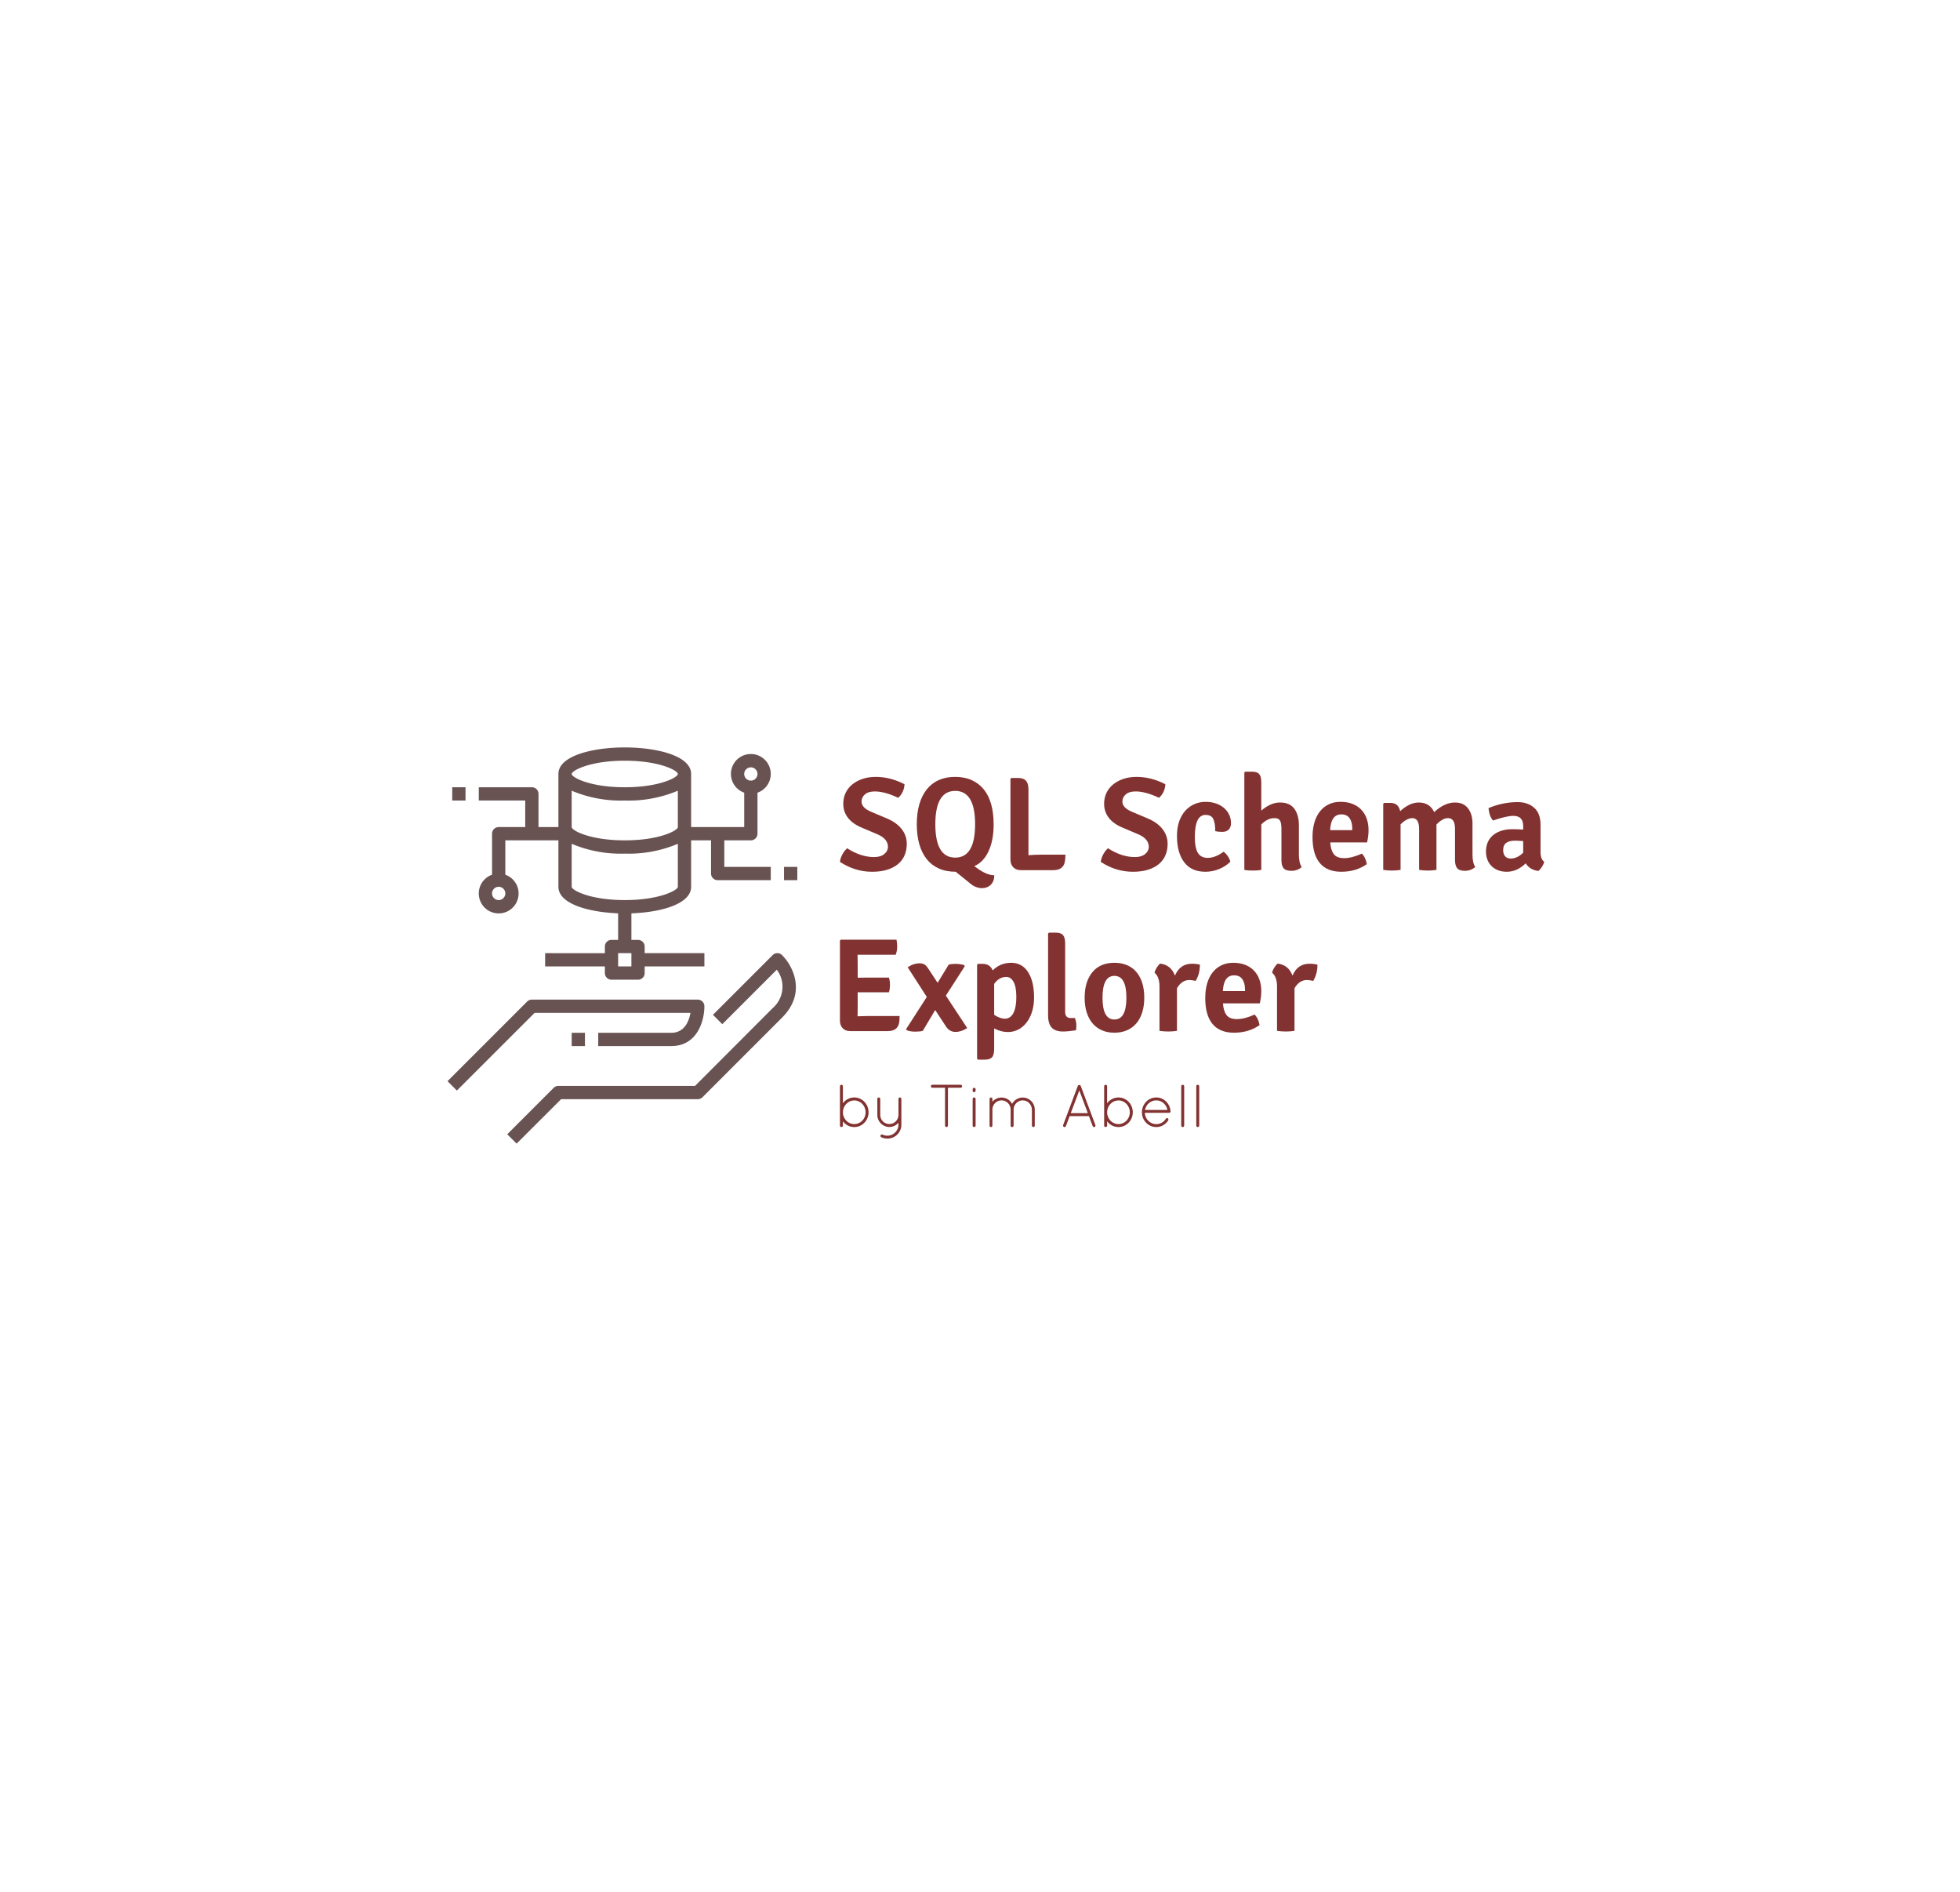 
		<svg xmlns="http://www.w3.org/2000/svg" xmlns:xlink="http://www.w3.org/1999/xlink" version="1.1" width="3069.045" height="2962.025">
			
			<g transform="scale(3.452) translate(10, 10)">
				<defs id="SvgjsDefs1226"/><g id="SvgjsG1227" transform="translate(0.195, 0.005) scale(8.133)" feature="container" rel="mainfill" name="outline_container" xmlns:name="outlineContainer_mainfill" fill="#823331"><path xmlns="http://www.w3.org/2000/svg" d="M105.9 44.1a51 51 0 0 0-1.5-6.8c-.3-1.1-.7-2.2-1.1-3.3l-.6-1.6-.7-1.6A51.5 51.5 0 0 0 54.9 0a50.8 50.8 0 0 0-9.6.9 51.3 51.3 0 0 0-40.8 30l-.7 1.6-.6 1.6c-.4 1.1-.8 2.2-1.1 3.3a50.6 50.6 0 0 0-1.6 6.7 51.9 51.9 0 0 0-.2 13.2 50.2 50.2 0 0 0 2.9 12.2 52.1 52.1 0 0 0 5.4 10.4 51.5 51.5 0 0 0 14.5 14.3 50.3 50.3 0 0 0 14.3 6.5 49 49 0 0 0 7.3 1.4 49.1 49.1 0 0 0 6.5.9h7.3a49.1 49.1 0 0 0 10.1-1.7 50.9 50.9 0 0 0 14.5-6.5 52 52 0 0 0 14.7-14.6 52.6 52.6 0 0 0 5.4-10.5 51.2 51.2 0 0 0 3-12.3 52.5 52.5 0 0 0-.3-13.3zm-68.4 56.5a50.2 50.2 0 0 1-14.3-6.5A50.9 50.9 0 0 1 .6 57.3a51.7 51.7 0 0 1 .2-13.1 50.1 50.1 0 0 1 1.4-6.7c.3-1.1.7-2.2 1.1-3.3l.6-1.6.7-1.6A50.5 50.5 0 0 1 42.8 1.4a51.1 51.1 0 0 0-16.4 7.2 51.8 51.8 0 0 0-18.6 22L7 32.3 6.4 34c-.4 1.1-.8 2.2-1.1 3.3a51.1 51.1 0 0 0-1.5 6.8 52.5 52.5 0 0 0-.2 13.4 51.1 51.1 0 0 0 3 12.2A52.7 52.7 0 0 0 12 80.2a52 52 0 0 0 14.6 14.5 50.9 50.9 0 0 0 14.5 6.5l2.7.7a49.1 49.1 0 0 1-6.3-1.3zm7 1.4l-3.3-.8a50.9 50.9 0 0 1-14.5-6.6 51.9 51.9 0 0 1-14.6-14.5 52.5 52.5 0 0 1-5.4-10.4 51.7 51.7 0 0 1-2.9-12.3A52.3 52.3 0 0 1 4 44.1a50.9 50.9 0 0 1 1.5-6.7c.3-1.1.7-2.2 1.1-3.3l.6-1.6.7-1.6A51.3 51.3 0 0 1 44 1.3a49.8 49.8 0 0 1 7-.5h-.2l-3.3.4a50.3 50.3 0 0 0-6.7 1.4l-3.3 1.2-1.6.6-1.6.7A50.4 50.4 0 0 0 6.5 36.9 52.3 52.3 0 0 0 5 44.2a55.7 55.7 0 0 0-.5 7.4 51.4 51.4 0 0 0 30 46.1l1.6.7 1.6.6 3.3 1.1a50 50 0 0 0 6.6 1.5l3.3.4h-3.5zm57.1-57.9a50.5 50.5 0 0 0-1.5-6.7c-.3-1.1-.7-2.2-1.1-3.3l-.6-1.6-.7-1.6A51.2 51.2 0 0 0 79.3 9l-3.7-2.2a49.8 49.8 0 0 1 6.7 3.7 50.4 50.4 0 0 1 14.1 13.9 47.7 47.7 0 0 1 4.1 7.3 44.2 44.2 0 0 1 2.4 6.7 47.5 47.5 0 0 1 1.7 9.8c.1 1.1.1 2 .1 2.6v1.8c0 .6 0 1.5-.1 2.6a47.5 47.5 0 0 1-1.7 9.8 43.8 43.8 0 0 1-2.4 6.7 47.7 47.7 0 0 1-4.1 7.3 50.6 50.6 0 0 1-14.1 13.7 50.1 50.1 0 0 1-8.5 4.5 49.1 49.1 0 0 0 5.2-3 51.5 51.5 0 0 0 14.5-14.3 52.1 52.1 0 0 0 5.4-10.4 50.3 50.3 0 0 0 2.9-12.2 51.9 51.9 0 0 0-.3-13.2zM79.1 9.3A50.9 50.9 0 0 1 97.4 31l.7 1.6.6 1.6c.4 1.1.8 2.2 1.1 3.3a50.2 50.2 0 0 1 1.4 6.6 51.1 51.1 0 0 1-8 35.6 51.2 51.2 0 0 1-14.3 14.4 49.3 49.3 0 0 1-6.9 3.8 50.8 50.8 0 0 1-11.5 2.8l-3.1.3h-6.5l-3.2-.3a49 49 0 0 1-6.5-1.3l-3.2-1-1.6-.6-1.6-.6a48.9 48.9 0 0 1-21.4-18.1A49.9 49.9 0 0 1 7.3 66a51 51 0 0 1-1.5-7.1 54.6 54.6 0 0 1-.5-7.3A49.8 49.8 0 0 1 35 6.6l1.6-.7 1.4-.6 3.2-1a49 49 0 0 1 6.5-1.4l3.2-.4h6.4l3.1.3a50.2 50.2 0 0 1 11.5 2.5 49.4 49.4 0 0 1 7.2 4zM106 57.4a51.5 51.5 0 0 1-3 12.3 52.5 52.5 0 0 1-5.4 10.5 51.9 51.9 0 0 1-14.5 14.4 50.9 50.9 0 0 1-14.5 6.6 49.1 49.1 0 0 1-10.1 1.7h-7.3a48.7 48.7 0 0 1-6-.8l2.2.2h7.2l2.2-.2h.6l3.2-.3A48.8 48.8 0 0 0 72.7 99 51.6 51.6 0 0 0 83 93.6a50.3 50.3 0 0 0 14-14.5 51.2 51.2 0 0 0 6.2-14.2 47.7 47.7 0 0 0 1.6-9.8c.1-1.2.1-2 .1-2.6v-1.8c0-.6 0-1.5-.1-2.6a47.8 47.8 0 0 0-1.6-9.8A51.2 51.2 0 0 0 97 24 50.5 50.5 0 0 0 83 9.5a51.7 51.7 0 0 0-10.3-5.4 49.3 49.3 0 0 0-12.1-3L57.4.8H56l-5-.2-4.4.2a50.7 50.7 0 0 1 8.3-.7 51.5 51.5 0 0 1 47 30.6l.7 1.6.6 1.6c.4 1.1.8 2.2 1.1 3.3a51 51 0 0 1 1.5 6.7 52.3 52.3 0 0 1 .1 13.5z" fill=""/></g><g id="main_text" rel="mainfill" name="main_text" feature="main_text" xmlns:name="mainText_mainfill" groupName="main_text" fill="#823331" transform="translate(369.668, 311.917) scale(3.026)"><path d="M0.44 22.8 q0.06 -0.56 0.37 -1.13 t0.71 -0.91 q2.06 1.32 4.04 1.32 q0.96 0 1.52 -0.45 t0.56 -1.13 q-0.04 -1.16 -1.54 -1.82 l-2.36 -1 q-1.4 -0.58 -2.1 -1.49 t-0.7 -2.09 q0 -0.9 0.35 -1.64 t1 -1.27 t1.54 -0.83 t1.97 -0.3 q2.2 0 4.32 1.1 q-0.06 1.22 -0.94 2.04 q-2.02 -0.96 -3.52 -0.96 q-0.96 0 -1.47 0.44 t-0.51 1.08 q0 0.92 1.42 1.52 l2.36 1 q1.44 0.6 2.22 1.58 t0.78 2.26 q0 0.9 -0.32 1.67 t-0.97 1.32 t-1.62 0.86 t-2.29 0.31 q-2.56 0 -4.82 -1.48 z M20 26.06 l-2.2 -1.78 q-1.46 0 -2.54 -0.49 t-1.81 -1.4 t-1.11 -2.23 t-0.38 -3 t0.38 -2.99 t1.11 -2.23 t1.8 -1.4 t2.45 -0.48 q1.4 0 2.48 0.48 t1.82 1.39 t1.11 2.23 t0.37 3.02 q0 2.4 -0.77 4.04 t-2.13 2.22 l0.48 0.34 q1.44 1.04 2.52 1.02 q0 0.9 -0.52 1.42 t-1.34 0.52 q-0.4 0 -0.85 -0.16 t-0.87 -0.52 z M17.72 12.16 q-2.98 0 -2.98 5 t2.98 5 t2.98 -5 t-2.98 -5 z M30.52 21.72 l3.72 0 q0 0.6 -0.08 1.02 q-0.22 1.3 -1.74 1.3 l-4.86 0 q-0.72 0 -1.14 -0.43 t-0.42 -1.17 l0 -12.08 l0.14 -0.14 l1 0 q0.8 0 1.18 0.41 t0.38 1.31 l0 9.86 q0.86 -0.08 1.82 -0.08 z  M39.54 22.8 q0.06 -0.56 0.37 -1.13 t0.71 -0.91 q2.06 1.32 4.04 1.32 q0.96 0 1.52 -0.45 t0.56 -1.13 q-0.04 -1.16 -1.54 -1.82 l-2.36 -1 q-1.4 -0.58 -2.1 -1.49 t-0.7 -2.09 q0 -0.9 0.35 -1.64 t1 -1.27 t1.54 -0.83 t1.97 -0.3 q2.2 0 4.32 1.1 q-0.06 1.22 -0.94 2.04 q-2.02 -0.96 -3.52 -0.96 q-0.96 0 -1.47 0.44 t-0.51 1.08 q0 0.92 1.42 1.52 l2.36 1 q1.44 0.6 2.22 1.58 t0.78 2.26 q0 0.9 -0.32 1.67 t-0.97 1.32 t-1.62 0.86 t-2.29 0.31 q-2.56 0 -4.82 -1.48 z M56.7 18.2 q0 -1.2 -0.29 -1.82 t-1.17 -0.62 q-1.6 0 -1.6 3.32 q0 1.64 0.46 2.38 t1.48 0.74 q0.52 0 1.12 -0.22 t1.24 -0.7 q0.32 0.2 0.63 0.65 t0.39 0.85 q-0.68 0.68 -1.67 1.09 t-2.07 0.41 q-2.1 0 -3.18 -1.43 t-1.08 -3.93 q0 -1.28 0.35 -2.24 t0.95 -1.6 t1.37 -0.96 t1.61 -0.32 q0.88 0 1.59 0.25 t1.2 0.68 t0.76 1.01 t0.27 1.22 t-0.33 0.99 t-0.99 0.35 q-0.6 0 -1.04 -0.1 z M69.24 17.32 l0 4.36 q0 1.28 0.42 1.9 q-0.64 0.56 -1.54 0.56 q-0.86 0 -1.18 -0.39 t-0.32 -1.23 l0 -4.66 q0 -0.9 -0.22 -1.26 t-0.82 -0.36 q-1.06 0 -1.98 0.96 l0 6.8 q-0.3 0.06 -0.61 0.08 t-0.65 0.02 q-0.32 0 -0.64 -0.02 t-0.64 -0.08 l0 -14.58 l0.12 -0.14 l1.02 0 q0.78 0 1.09 0.36 t0.31 1.26 l0 4.22 q1.4 -1.22 2.82 -1.22 q1.44 0 2.13 0.93 t0.69 2.49 z M79.46 19.88 l-5.52 0 q0.06 1.1 0.51 1.73 t1.57 0.63 q1.16 0 2.66 -0.68 q0.58 0.6 0.74 1.58 q-1.6 1.14 -3.84 1.14 q-2.12 0 -3.21 -1.31 t-1.09 -3.89 q0 -1.2 0.28 -2.17 t0.82 -1.66 t1.32 -1.07 t1.78 -0.38 q1.02 0 1.8 0.31 t1.32 0.88 t0.81 1.35 t0.27 1.7 q0 0.5 -0.06 0.95 t-0.16 0.89 z M75.6 15.68 q-1.56 0 -1.68 2.36 l3.32 0 l0 -0.24 q0 -0.96 -0.4 -1.54 t-1.24 -0.58 z M87.26 17.86 q0 -1.62 -1.04 -1.62 q-0.86 0.04 -1.74 0.94 l0 6.82 q-0.6 0.1 -1.3 0.1 t-1.3 -0.1 l0 -9.9 l0.12 -0.14 l0.98 0 q1.18 0 1.44 1.24 q1.4 -1.3 2.78 -1.3 q1.64 0 2.32 1.44 q1.54 -1.44 3.12 -1.44 q1.28 0 1.95 0.87 t0.67 2.27 l0 4.64 q0 1.28 0.42 1.9 q-0.7 0.56 -1.55 0.56 t-1.17 -0.4 t-0.32 -1.22 l0 -4.68 q0 -1.6 -1.06 -1.6 q-0.8 0 -1.72 0.96 l0 6.8 q-0.6 0.1 -1.3 0.1 t-1.3 -0.1 l0 -6.14 z M106.02 22.8 q-0.1 0.36 -0.36 0.76 t-0.52 0.6 q-1.3 -0.16 -1.9 -1.14 q-1.3 1.26 -2.84 1.26 q-0.78 0 -1.37 -0.25 t-0.98 -0.67 t-0.58 -0.96 t-0.19 -1.12 q0 -0.84 0.29 -1.47 t0.82 -1.05 t1.24 -0.64 t1.55 -0.22 q1.08 0 1.68 0.06 l0 -0.54 q0 -1.52 -1.48 -1.52 q-1 0 -3.04 0.7 q-0.56 -0.62 -0.68 -1.86 q2.12 -0.9 4.38 -0.9 q1.5 0 2.46 0.84 t0.96 2.54 l0 4.1 q0 1.06 0.56 1.48 z M100.98 22.3 q1 0 1.88 -0.88 l0 -1.74 q-0.32 -0.02 -0.62 -0.04 t-0.58 -0.02 q-0.88 0 -1.34 0.33 t-0.46 1.09 q0 0.6 0.3 0.93 t0.82 0.33 z"/></g><g id="SvgjsG1229" rel="mainfill" name="main_text" feature="main_text_2" xmlns:name="mainText_mainfill" groupName="main_text_2" fill="#823331" transform="translate(366.037, 384.917) scale(3.026)"><path d="M4.3 20.58 l-0.02 1.24 l1.4 -0.04 l4.9 0 q0 0.64 -0.06 0.98 q-0.22 1.28 -1.72 1.28 l-5.62 0 q-0.72 0 -1.13 -0.43 t-0.41 -1.17 l0 -11.96 l0.14 -0.14 l8.34 0 q0.1 0.5 0.1 1.07 t-0.22 1.19 l-5.72 0 l0.02 1.38 l0 2.06 l1.3 -0.02 l3.38 0 q0.16 0.46 0.16 1.1 t-0.16 1.1 l-4.68 0 l0 2.36 z M17.94 14.08 q0.42 -0.12 1.04 -0.12 t1.3 0.18 l0.06 0.2 l-2.82 4.38 l3.2 4.86 q-0.88 0.58 -1.76 0.58 t-1.4 -0.78 l-1.64 -2.5 l-1.86 3.12 q-0.38 0.12 -1.14 0.12 t-1.28 -0.22 l-0.08 -0.16 l3.1 -4.82 l-2.86 -4.44 q0.84 -0.6 1.78 -0.6 q0.48 0 0.76 0.19 t0.56 0.63 l1.38 2.1 z M26.82 24.18 q-1.04 0 -2.06 -0.54 l0 3.06 q0 0.9 -0.32 1.26 t-1.1 0.36 l-1.02 0 l-0.12 -0.14 l0 -14.08 l0.12 -0.14 l0.74 0 q1.06 0 1.48 0.98 q1.14 -1.14 2.76 -1.14 q1.64 0 2.54 1.39 t0.9 3.81 q0 1.2 -0.31 2.16 t-0.84 1.63 t-1.24 1.03 t-1.53 0.36 z M26.58 15.92 q-1.08 0 -1.82 1.04 l0 4.64 q0.88 0.58 1.6 0.58 q0.84 0 1.28 -0.85 t0.44 -2.39 q0 -1.56 -0.42 -2.29 t-1.08 -0.73 z M36.24 22.08 l0.62 0 q0.22 0.56 0.22 1.08 t-0.06 0.76 q-1.22 0.18 -1.94 0.18 q-1.16 0 -1.7 -0.59 t-0.54 -1.85 l0 -12.24 l0.14 -0.14 l1 0 q0.78 0 1.1 0.37 t0.32 1.25 l0 10.26 q0 0.92 0.84 0.92 z M45.84 14.92 q1.42 1.42 1.42 4.12 q0 1.2 -0.3 2.17 t-0.87 1.65 t-1.41 1.05 t-1.9 0.37 t-1.89 -0.37 t-1.4 -1.05 t-0.87 -1.65 t-0.3 -2.17 q0 -2.42 1.16 -3.83 t3.3 -1.41 q1.88 0 3.06 1.12 z M42.78 15.76 q-1.78 0 -1.78 3.28 q0 3.26 1.78 3.26 q1.8 0 1.8 -3.26 q0 -3.28 -1.8 -3.28 z M48.8 15.28 q0.08 -0.36 0.33 -0.76 t0.51 -0.6 q1.62 0.2 2.22 1.8 q0.76 -1.78 2.54 -1.78 q0.66 0 1.2 0.14 q0 1.4 -0.64 2.44 q-0.3 -0.1 -0.92 -0.14 q-1.16 0 -1.88 1.24 l0 6.38 q-0.6 0.1 -1.29 0.1 t-1.33 -0.1 l0 -6.66 q0 -1.42 -0.74 -2.06 z M64.58 19.88 l-5.52 0 q0.06 1.1 0.51 1.73 t1.57 0.63 q1.16 0 2.66 -0.68 q0.58 0.6 0.74 1.58 q-1.6 1.14 -3.84 1.14 q-2.12 0 -3.21 -1.31 t-1.09 -3.89 q0 -1.2 0.28 -2.17 t0.82 -1.66 t1.32 -1.07 t1.78 -0.38 q1.02 0 1.8 0.31 t1.32 0.88 t0.81 1.35 t0.27 1.7 q0 0.5 -0.06 0.95 t-0.16 0.89 z M60.72 15.68 q-1.56 0 -1.68 2.36 l3.32 0 l0 -0.24 q0 -0.96 -0.4 -1.54 t-1.24 -0.58 z M66.42 15.28 q0.08 -0.36 0.33 -0.76 t0.51 -0.6 q1.62 0.2 2.22 1.8 q0.76 -1.78 2.54 -1.78 q0.66 0 1.2 0.14 q0 1.4 -0.64 2.44 q-0.3 -0.1 -0.92 -0.14 q-1.16 0 -1.88 1.24 l0 6.38 q-0.6 0.1 -1.29 0.1 t-1.33 -0.1 l0 -6.66 q0 -1.42 -0.74 -2.06 z"/></g><g id="slogan_text" rel="mainfill" name="slogan_text" feature="slogan_text" xmlns:name="sloganText_mainfill" groupName="slogan_text" fill="#823331" transform="translate(368.452, 468.303) scale(1.37)"><path d="M1.86 23.52 l0 -4.2 l0 -0.2 l0 -0.2 l0 -8.44 c0 -0.26 0.22 -0.48 0.48 -0.48 c0.28 0 0.5 0.22 0.5 0.48 l0 5.64 c0.86 -1.16 2.22 -1.92 3.76 -1.92 c2.64 0 4.74 2.2 4.74 4.92 c0 2.68 -2.1 4.88 -4.74 4.88 c-1.54 0 -2.9 -0.74 -3.76 -1.9 l0 1.42 c0 0.26 -0.22 0.48 -0.5 0.48 c-0.26 0 -0.48 -0.22 -0.48 -0.48 z M2.84 18.96 l0 0.16 c0 2.16 1.7 3.9 3.76 3.9 c2.08 0 3.76 -1.74 3.76 -3.9 c0 -2.18 -1.68 -3.94 -3.76 -3.94 c-2.02 0 -3.68 1.68 -3.76 3.78 z M14.24 19.98 l0 -5.32 c0 -0.26 0.22 -0.46 0.46 -0.46 c0.28 0 0.5 0.2 0.5 0.46 l0 5.32 c0 1.68 1.34 3.02 3 3.02 c1.68 0 3.02 -1.34 3.04 -3.02 l0 -5.32 c0 -0.08 0.02 -0.18 0.08 -0.24 c0 -0.02 0.02 -0.04 0.02 -0.06 c0.02 0 0.02 -0.02 0.04 -0.02 c0.04 -0.06 0.12 -0.1 0.18 -0.12 l0.04 0 c0.02 0 0.04 -0.02 0.06 -0.02 l0.06 0 l0.06 0 c0.08 0.02 0.16 0.06 0.24 0.1 c0.04 0.04 0.1 0.1 0.12 0.16 c0.04 0.06 0.06 0.14 0.06 0.2 l0 5.32 l0 0.18 l0 3.06 c0 2.56 -2.08 4.6 -4.66 4.6 c-0.72 0 -1.4 -0.18 -2.02 -0.46 c-0.22 -0.14 -0.32 -0.42 -0.2 -0.64 c0.12 -0.24 0.38 -0.3 0.62 -0.24 c0.48 0.24 1.04 0.38 1.6 0.38 c2.04 0 3.68 -1.62 3.7 -3.64 l0 -0.64 c-0.74 0.84 -1.82 1.4 -3.04 1.4 c-2.18 -0.02 -3.96 -1.8 -3.96 -4 z  M36.66 23.52 l0 -12.54 l-4.22 0 c-0.26 0 -0.48 -0.22 -0.48 -0.5 c0 -0.26 0.22 -0.48 0.48 -0.48 l9.4 0 c0.26 0 0.48 0.22 0.48 0.48 c0 0.28 -0.22 0.5 -0.48 0.5 l-4.22 0 l0 12.54 c0 0.26 -0.22 0.48 -0.48 0.48 s-0.48 -0.22 -0.48 -0.48 z M45.8 23.52 l0 -8.84 c0 -0.28 0.22 -0.48 0.48 -0.48 l0 0 c0.28 0 0.5 0.2 0.5 0.48 l0 0 l0 8.84 c0 0.26 -0.22 0.48 -0.5 0.48 l0 0 c-0.26 0 -0.48 -0.22 -0.48 -0.48 l0 0 z M45.8 11.94 l0 -0.46 c0 -0.26 0.22 -0.48 0.48 -0.48 l0 0 c0.28 0 0.5 0.22 0.5 0.48 l0 0 l0 0.46 c0 0.28 -0.22 0.52 -0.5 0.52 l0 0 c-0.26 0 -0.48 -0.24 -0.48 -0.52 l0 0 z M65.42 23.54 l0 -5.34 c-0.04 -1.66 -1.36 -3.04 -3.04 -3.04 c-1.66 0 -3.02 1.38 -3.02 3.04 l0 5.34 l0 0.06 c0 0.02 -0.02 0.04 -0.02 0.04 l0 0.04 c-0.04 0.12 -0.14 0.2 -0.24 0.26 c-0.08 0.04 -0.16 0.06 -0.24 0.06 l-0.06 0 l-0.04 0 c-0.02 0 -0.04 -0.02 -0.04 -0.02 c-0.04 0 -0.08 -0.04 -0.12 -0.06 c-0.02 0 -0.04 -0.02 -0.06 -0.04 l-0.06 -0.06 c-0.02 -0.02 -0.02 -0.04 -0.04 -0.04 c0 -0.02 0 -0.02 -0.02 -0.04 c0 0 0 -0.02 -0.02 -0.04 c0 -0.02 0 -0.04 -0.02 -0.06 l0 -0.06 l0 -0.04 l0 -5.34 c0 -1.66 -1.34 -3.04 -3.02 -3.04 s-3.02 1.38 -3.02 3.04 l0 5.34 c0 0.16 -0.08 0.3 -0.22 0.38 c-0.02 0.02 -0.08 0.06 -0.12 0.06 c-0.02 0.02 -0.04 0.02 -0.08 0.02 l-0.06 0 l-0.06 0 c-0.18 -0.02 -0.34 -0.18 -0.4 -0.36 l0 -0.1 l0 -5.34 l0 -0.16 l0 -3.36 c0 -0.26 0.22 -0.46 0.46 -0.46 c0.28 0 0.48 0.2 0.48 0.46 l0 0.94 c0.72 -0.86 1.8 -1.4 3.02 -1.4 c1.52 0 2.82 0.84 3.5 2.08 c0.7 -1.24 2.02 -2.08 3.52 -2.08 c2.2 0 3.98 1.78 3.98 3.98 l0 5.34 c0 0.24 -0.2 0.46 -0.48 0.46 c-0.26 0 -0.46 -0.22 -0.46 -0.46 z  M85.54 23.68 l-1.24 -3.3 l-6.38 0 l-1.24 3.3 c-0.08 0.2 -0.26 0.32 -0.46 0.32 c-0.04 0 -0.12 -0.02 -0.18 -0.02 c-0.24 -0.1 -0.38 -0.4 -0.28 -0.64 l4.86 -12.98 c0.08 -0.18 0.28 -0.3 0.48 -0.3 c0.22 0 0.42 0.12 0.48 0.3 l4.86 12.98 c0.1 0.24 -0.02 0.54 -0.26 0.64 c-0.08 0 -0.12 0.02 -0.18 0.02 c-0.18 0 -0.38 -0.12 -0.46 -0.32 z M81.12 11.88 l-2.84 7.52 l5.66 0 z M89.34 23.52 l0 -4.2 l0 -0.2 l0 -0.2 l0 -8.44 c0 -0.26 0.22 -0.48 0.48 -0.48 c0.28 0 0.5 0.22 0.5 0.48 l0 5.64 c0.86 -1.16 2.22 -1.92 3.76 -1.92 c2.64 0 4.74 2.2 4.74 4.92 c0 2.68 -2.1 4.88 -4.74 4.88 c-1.54 0 -2.9 -0.74 -3.76 -1.9 l0 1.42 c0 0.26 -0.22 0.48 -0.5 0.48 c-0.26 0 -0.48 -0.22 -0.48 -0.48 z M90.32 18.96 l0 0.16 c0 2.16 1.7 3.9 3.76 3.9 c2.08 0 3.76 -1.74 3.76 -3.9 c0 -2.18 -1.68 -3.94 -3.76 -3.94 c-2.02 0 -3.68 1.68 -3.76 3.78 z M106.6 24 c-2.64 0 -4.76 -2.2 -4.76 -4.88 c0 -2.72 2.12 -4.92 4.76 -4.92 c2.52 0 4.52 2 4.72 4.56 l0 0.02 l0 0.06 c0 0.26 -0.22 0.44 -0.48 0.44 l-8.04 0 c0.1 2.14 1.78 3.76 3.8 3.76 c1.3 0 2.5 -0.68 3.16 -1.78 c0.14 -0.24 0.44 -0.28 0.64 -0.16 c0.22 0.16 0.3 0.44 0.16 0.68 c-0.84 1.34 -2.3 2.22 -3.96 2.22 z M106.6 15.16 c-1.84 0 -3.38 1.32 -3.74 3.18 l7.42 0 c-0.32 -1.84 -1.88 -3.18 -3.68 -3.18 z M114.86 23.52 l0 -13.04 c0 -0.26 0.22 -0.48 0.48 -0.48 l0 0 c0.28 0 0.5 0.22 0.5 0.48 l0 0 l0 13.04 c0 0.26 -0.22 0.48 -0.5 0.48 l0 0 c-0.26 0 -0.48 -0.22 -0.48 -0.48 l0 0 z M119.84 23.52 l0 -13.04 c0 -0.26 0.22 -0.48 0.48 -0.48 l0 0 c0.28 0 0.5 0.22 0.5 0.48 l0 0 l0 13.04 c0 0.26 -0.22 0.48 -0.5 0.48 l0 0 c-0.26 0 -0.48 -0.22 -0.48 -0.48 l0 0 z"/></g><g id="SvgjsG1231" rel="mainfill" name="symbol" feature="symbol" xmlns:name="symbol_mainfill" fill="#695252" transform="translate(177.077, 322.98) scale(3.01)"><title>12-Available</title><g data-name="12-Available"><path d="M41.9,42c-.21,1.19-.86,3-2.9,3H28v2H39c4,0,5-3.92,5-6a1,1,0,0,0-1-1H18a1,1,0,0,0-.71.29l-12,12,1.41,1.41L18.41,42Z"/><path d="M54.29,33.29l-9,9,1.41,1.41,8.21-8.21a4.26,4.26,0,0,1-.63,5.8L42.59,53H22a1,1,0,0,0-.71.29l-7,7,1.41,1.41L22.41,55H43a1,1,0,0,0,.71-.29l12-12c3.72-3.72,1.63-7.79,0-9.41A1,1,0,0,0,54.29,33.29Z"/><rect x="24" y="45" width="2" height="2"/><path d="M13,14a1,1,0,0,0-1,1v6.18a3,3,0,1,0,2,0V16h8v7c0,2.56,4.49,3.82,9,4v4H30a1,1,0,0,0-1,1v1H20v2h9v1a1,1,0,0,0,1,1h4a1,1,0,0,0,1-1V35h9V33H35V32a1,1,0,0,0-1-1H33V27c4.51-.16,9-1.42,9-4V16h3v5a1,1,0,0,0,1,1h8V20H47V16h4a1,1,0,0,0,1-1V8.82a3,3,0,1,0-2,0V14H42V6c0-2.75-5.18-4-10-4S22,3.25,22,6v8H19V9a1,1,0,0,0-1-1H10v2h7v4Zm0,11a1,1,0,1,1,1-1A1,1,0,0,1,13,25ZM51,5a1,1,0,1,1-1,1A1,1,0,0,1,51,5ZM33,35H31V33h2ZM32,4c5.25,0,8,1.49,8,2s-2.75,2-8,2-8-1.49-8-2S26.75,4,32,4ZM24,8.52A19,19,0,0,0,32,10a19,19,0,0,0,8-1.48V14c0,.51-2.75,2-8,2s-8-1.49-8-2Zm0,8A19,19,0,0,0,32,18a19,19,0,0,0,8-1.48V23c0,.51-2.75,2-8,2s-8-1.49-8-2Z"/><rect x="56" y="20" width="2" height="2"/><rect x="6" y="8" width="2" height="2"/></g></g>
			</g>
		</svg>
	